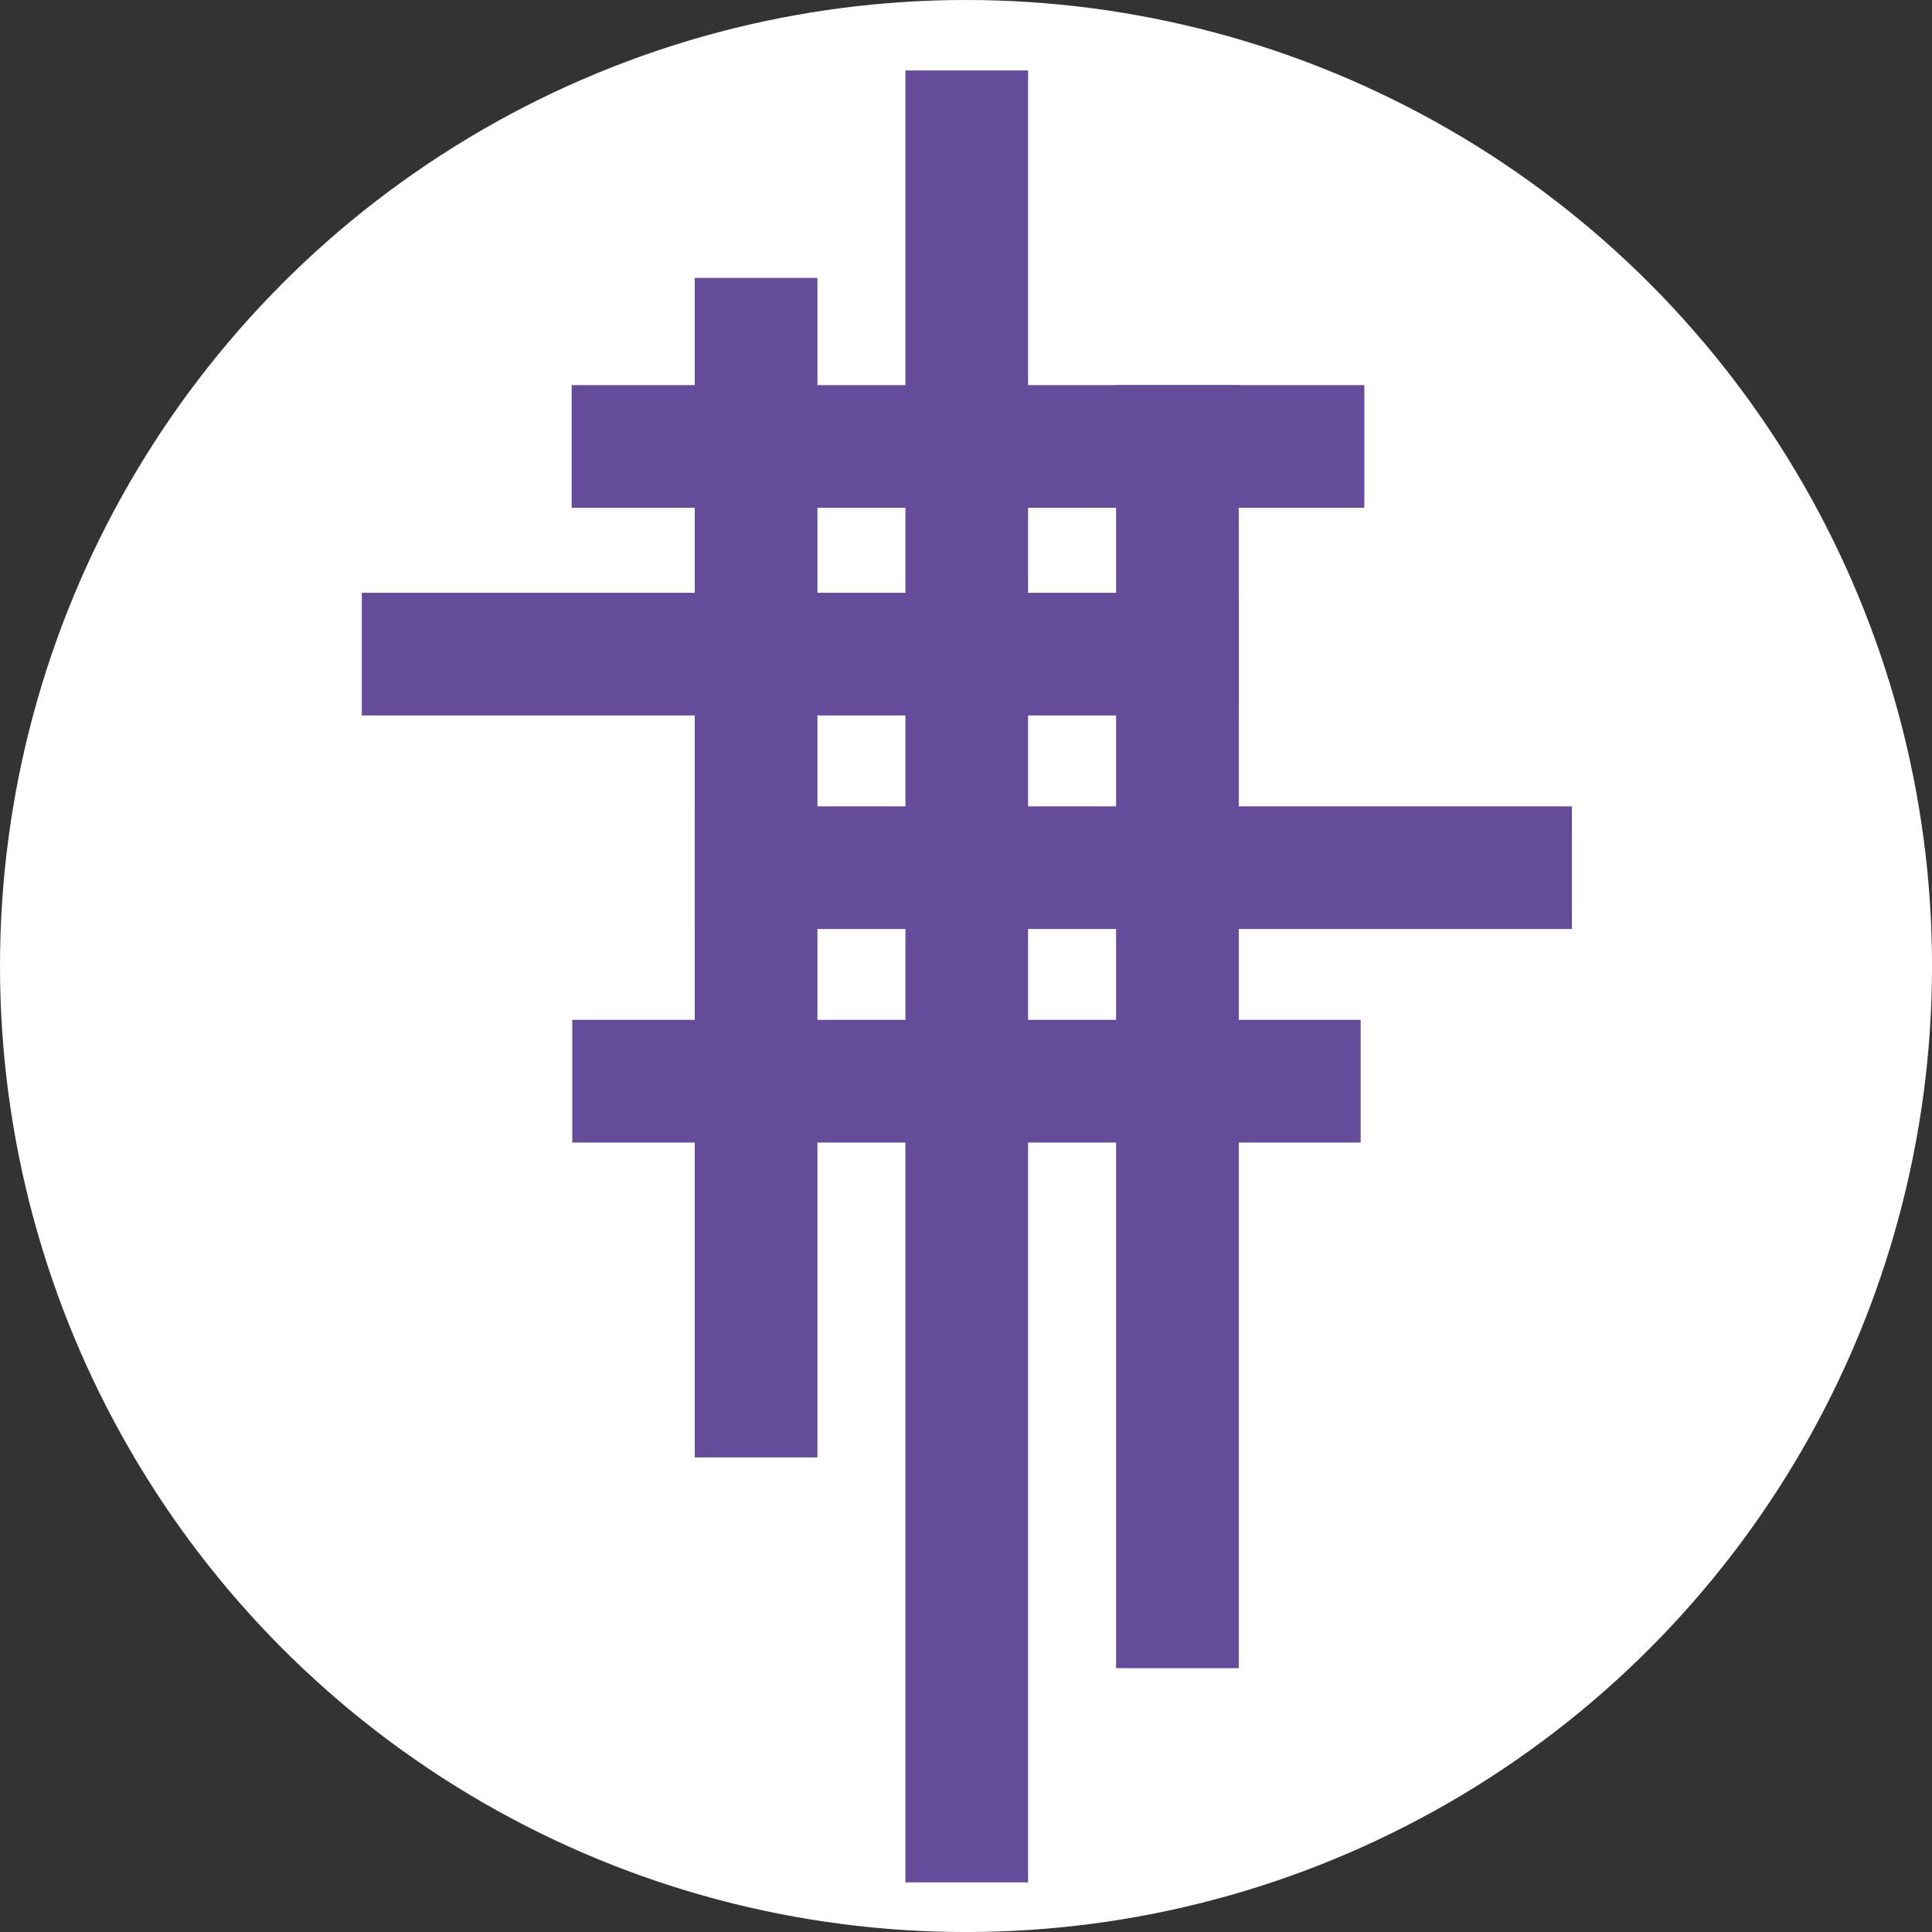 <?xml version="1.0" encoding="UTF-8"?><svg id="Camada_2" xmlns="http://www.w3.org/2000/svg" viewBox="0 0 861.83 861.83"><rect x="0" y="0" width="861.83" height="861.83" fill="#333333" stroke="none"/><defs><style>.cls-1{fill:#fff;stroke:#fff;stroke-miterlimit:10;}.cls-2{fill:#654c9a;stroke-width:0px;}</style></defs><g id="Camada_1-2"><circle class="cls-1" cx="430.92" cy="430.92" r="430.42"/><rect class="cls-2" x="403.89" y="31.43" width="54.72" height="808.26"/><rect class="cls-2" x="309.92" y="123.97" width="54.72" height="526.16"/><rect class="cls-2" x="497.87" y="171.79" width="54.72" height="572.34"/><rect class="cls-2" x="404.45" y="22.36" width="54.72" height="353.59" transform="translate(232.65 630.96) rotate(-90)"/><rect class="cls-2" x="329.63" y="96.2" width="54.72" height="391.2" transform="translate(65.2 648.78) rotate(-90)"/><rect class="cls-2" x="478.25" y="191.45" width="54.72" height="391.2" transform="translate(118.56 892.66) rotate(-90)"/><rect class="cls-2" x="403.77" y="306.46" width="54.72" height="351.69" transform="translate(-51.18 913.43) rotate(-90)"/></g></svg>